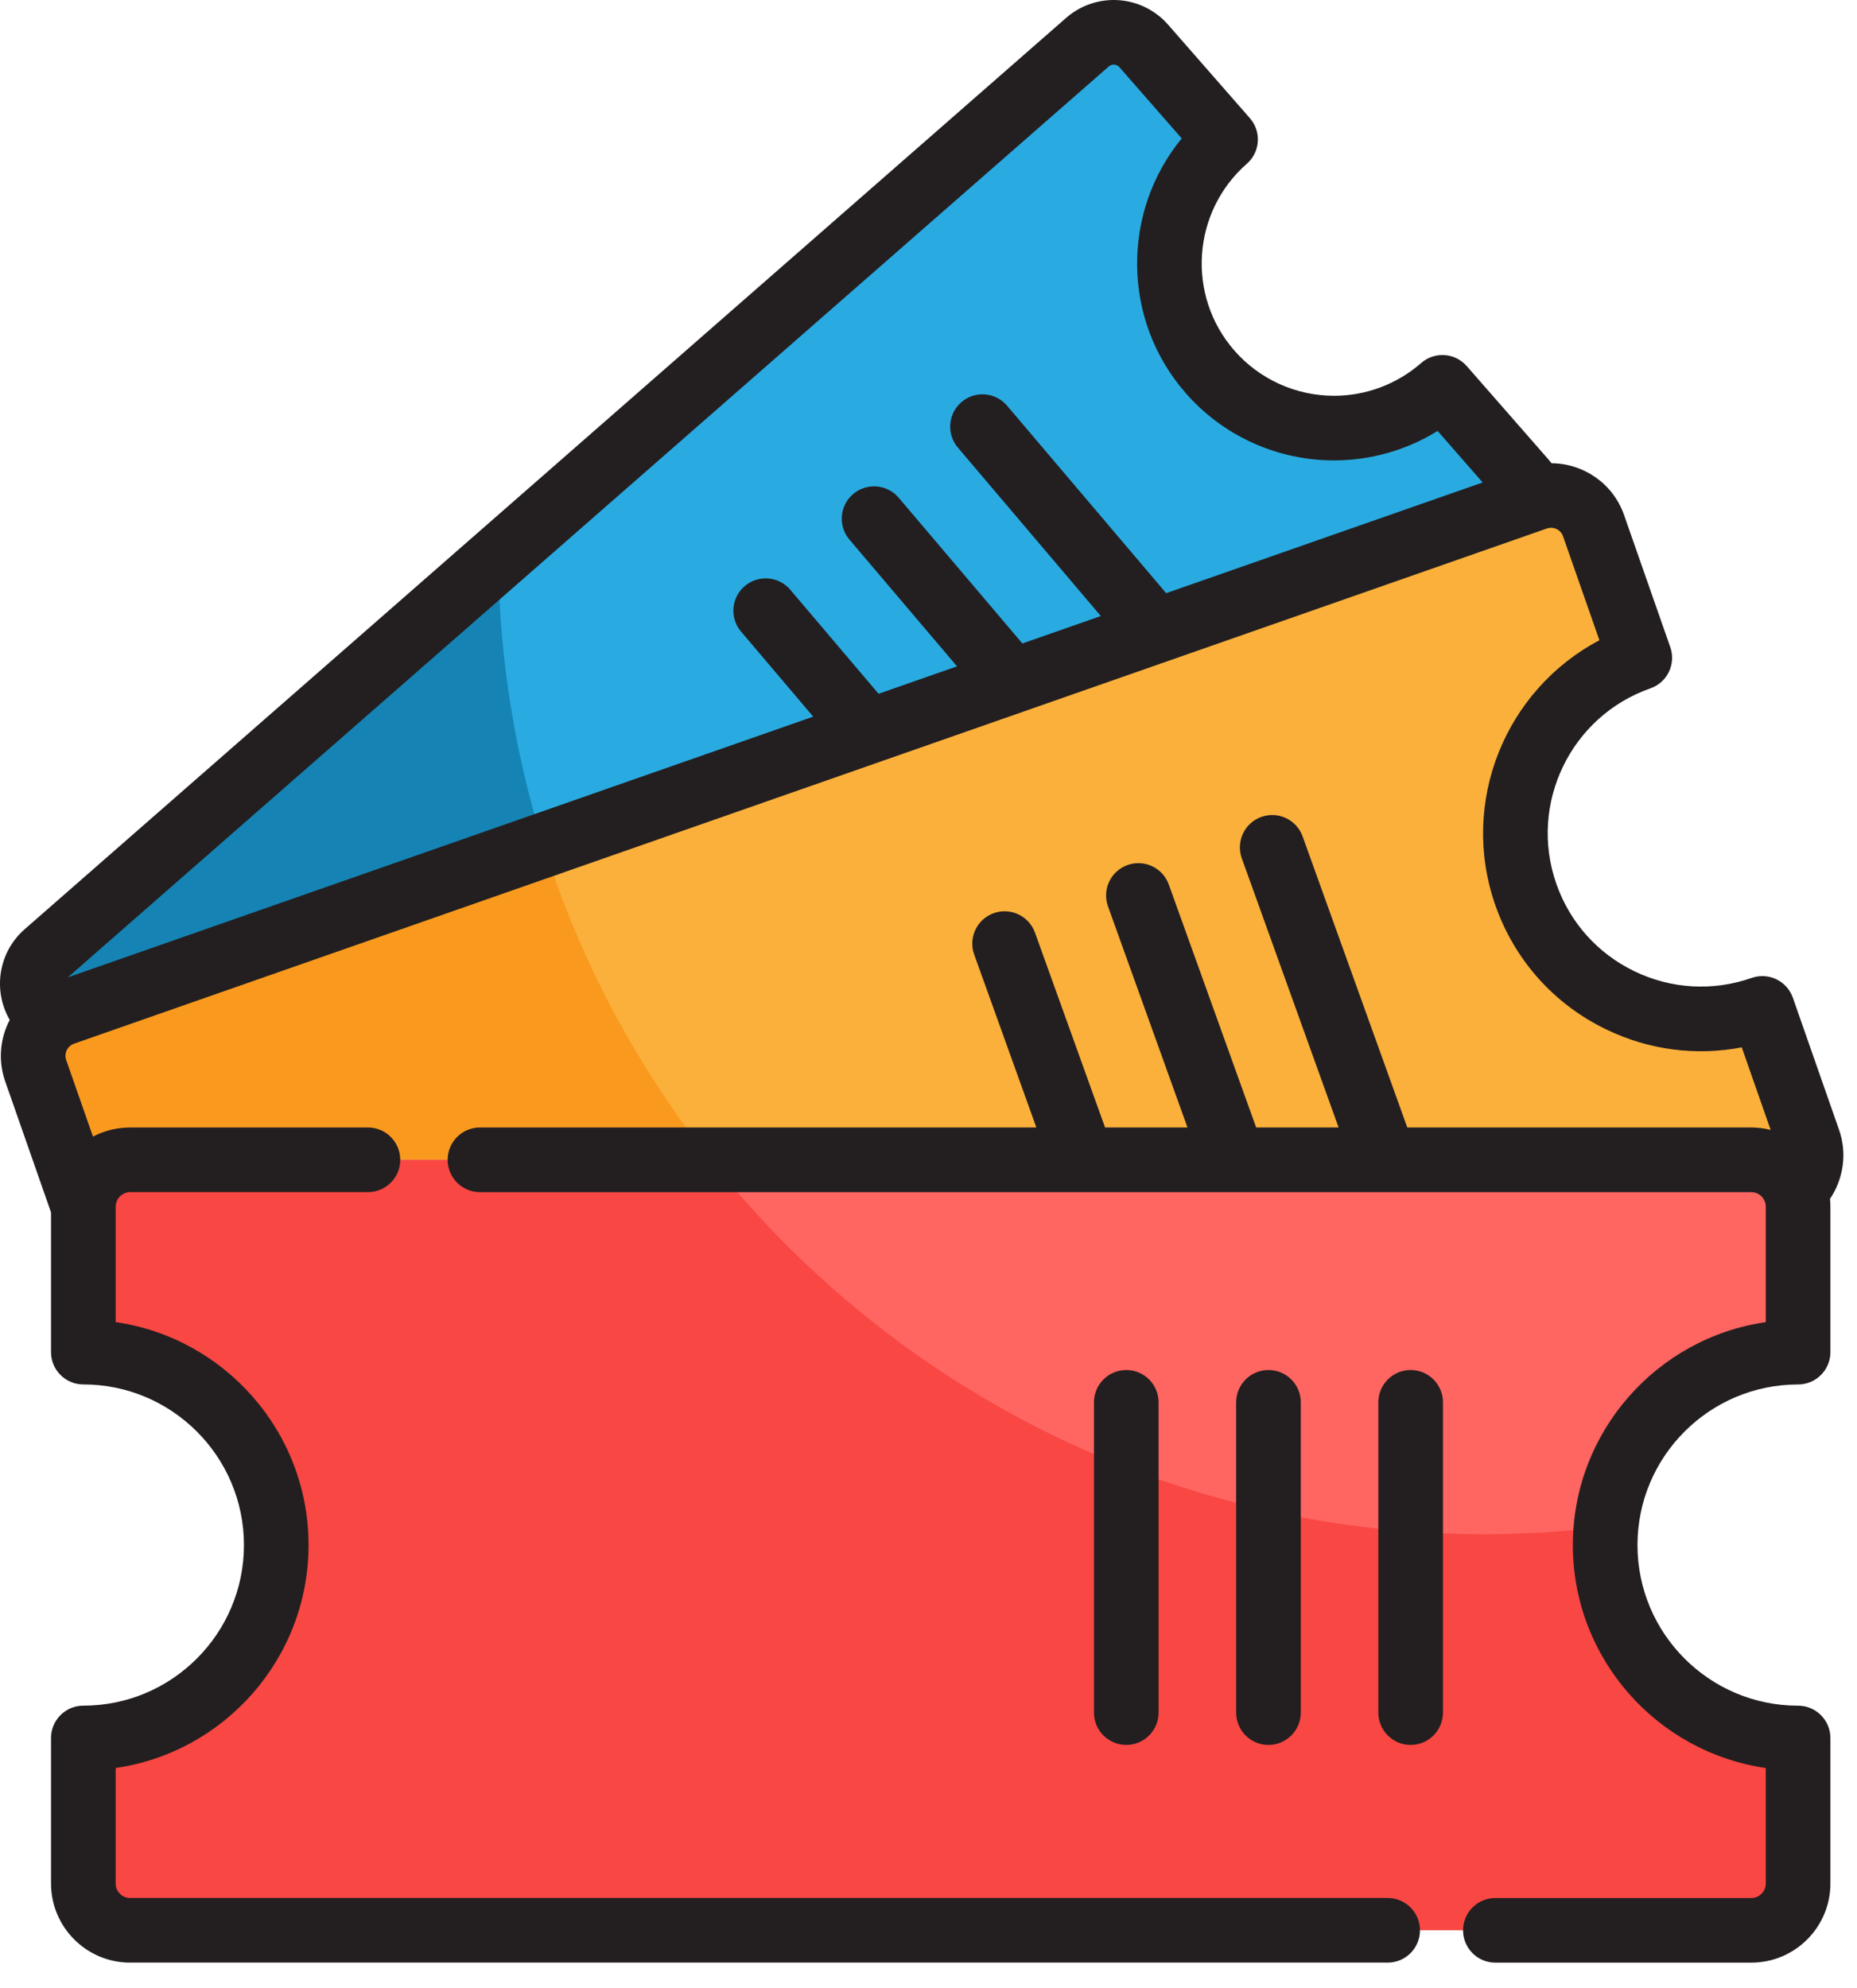 <svg width="71" height="76" viewBox="0 0 71 76" fill="none" xmlns="http://www.w3.org/2000/svg">
<path d="M58.276 18.382L55.149 14.808C52.532 17.097 48.554 16.832 46.265 14.215C43.975 11.598 44.24 7.621 46.857 5.331L43.73 1.757C43.175 1.122 42.211 1.058 41.576 1.613L1.755 36.455C1.12 37.01 1.056 37.974 1.611 38.608L1.945 38.99C2.085 38.883 2.244 38.794 2.42 38.733L16.72 33.732L57.279 19.546L58.621 19.076C58.57 18.827 58.456 18.587 58.276 18.382Z" fill="#1584B5"/>
<path d="M57.888 44.338H66.96C67.724 44.338 68.374 44.817 68.63 45.491C69.162 45.044 69.393 44.3 69.15 43.605L67.382 38.55C63.681 39.844 59.632 37.894 58.337 34.193C57.043 30.492 58.994 26.443 62.695 25.148L60.927 20.094C60.613 19.197 59.631 18.724 58.734 19.037L51.885 21.433L47.968 22.803L2.42 38.733C1.523 39.047 1.05 40.029 1.363 40.926L3.131 45.981C3.152 45.973 3.174 45.968 3.195 45.96C3.278 45.05 4.043 44.337 4.975 44.337H10.608" fill="#F99A1E"/>
<path d="M14.067 44.337H4.975C3.987 44.337 3.187 45.138 3.187 46.126V51.689C7.26 51.689 10.562 54.992 10.562 59.065C10.562 63.139 7.26 66.441 3.187 66.441V72.005C3.187 72.992 3.987 73.793 4.975 73.793H53.056H57.174H66.96C67.947 73.793 68.748 72.993 68.748 72.005V66.441C64.674 66.441 61.372 63.139 61.372 59.065C61.372 54.991 64.674 51.689 68.748 51.689V46.126C68.748 45.138 67.947 44.337 66.96 44.337H18.351" fill="#F94743"/>
<path d="M54.92 15.224C52.303 17.514 48.326 17.248 46.036 14.631C43.746 12.014 44.012 8.037 46.629 5.747L43.501 2.173C42.946 1.538 41.982 1.474 41.347 2.029L19.052 21.537C19.109 25.398 19.747 29.117 20.882 32.612L57.05 19.963L58.392 19.493C58.341 19.244 58.227 19.004 58.047 18.798L54.92 15.224Z" fill="#29ABE2"/>
<path d="M67.153 38.637C63.453 39.931 59.403 37.98 58.108 34.28C56.814 30.579 58.765 26.529 62.466 25.235L60.698 20.18C60.384 19.283 59.403 18.81 58.505 19.124L51.657 21.519L47.739 22.89L20.786 32.316C22.19 36.766 24.398 40.858 27.238 44.424H57.66H66.731C67.495 44.424 68.145 44.904 68.401 45.578C68.934 45.131 69.165 44.387 68.921 43.692L67.153 38.637Z" fill="#FBB03B"/>
<path d="M66.731 44.095H26.978C33.874 52.953 44.638 58.653 56.734 58.653C58.231 58.653 59.706 58.563 61.157 58.393C61.379 54.519 64.59 51.447 68.519 51.447V45.883C68.519 44.895 67.719 44.095 66.731 44.095Z" fill="#FF6561"/>
<path d="M70.316 43.197L68.548 38.142C68.44 37.833 68.213 37.579 67.918 37.437C67.623 37.295 67.283 37.275 66.974 37.384C65.496 37.901 63.904 37.811 62.494 37.132C61.083 36.452 60.02 35.263 59.504 33.785C58.436 30.733 60.051 27.382 63.103 26.314C63.412 26.206 63.666 25.98 63.808 25.685C63.95 25.389 63.97 25.05 63.861 24.74L62.093 19.686C61.67 18.476 60.535 17.717 59.321 17.709C59.284 17.661 59.246 17.614 59.207 17.569L56.079 13.995C55.63 13.481 54.849 13.429 54.336 13.878C53.413 14.685 52.231 15.13 51.006 15.13C49.545 15.13 48.156 14.5 47.195 13.402C45.358 11.302 45.572 8.099 47.671 6.261C48.185 5.811 48.237 5.031 47.788 4.518L44.66 0.943C44.135 0.344 43.378 0 42.581 0C41.912 0 41.267 0.243 40.763 0.683L0.941 35.525C-0.069 36.408 -0.278 37.87 0.372 38.99C0.006 39.69 -0.083 40.532 0.197 41.334L1.951 46.349V51.69C1.951 52.372 2.504 52.925 3.187 52.925C6.572 52.925 9.327 55.68 9.327 59.065C9.327 62.451 6.572 65.205 3.187 65.205C2.504 65.205 1.951 65.758 1.951 66.441V72.005C1.951 73.672 3.307 75.028 4.975 75.028H53.056C53.738 75.028 54.291 74.475 54.291 73.793C54.291 73.11 53.738 72.557 53.056 72.557H4.975C4.67 72.557 4.422 72.309 4.422 72.004V67.588C8.587 66.987 11.797 63.394 11.797 59.065C11.797 54.736 8.587 51.143 4.422 50.542V46.126C4.422 46.1 4.426 46.075 4.43 46.05C4.432 46.029 4.436 46.008 4.441 45.989C4.445 45.974 4.45 45.961 4.454 45.947C4.461 45.927 4.469 45.908 4.477 45.889C4.483 45.878 4.489 45.867 4.495 45.856C4.506 45.837 4.518 45.817 4.531 45.799C4.537 45.791 4.544 45.784 4.55 45.777C4.566 45.758 4.582 45.739 4.6 45.722C4.606 45.717 4.612 45.713 4.617 45.708C4.637 45.69 4.658 45.674 4.681 45.66C4.687 45.656 4.694 45.653 4.701 45.649C4.723 45.636 4.746 45.623 4.77 45.613C4.782 45.609 4.794 45.606 4.806 45.602C4.827 45.596 4.847 45.588 4.868 45.584C4.903 45.577 4.938 45.573 4.975 45.573H10.607H14.067C14.75 45.573 15.303 45.02 15.303 44.338C15.303 43.655 14.75 43.102 14.067 43.102H10.607H4.975C4.879 43.102 4.784 43.108 4.691 43.117C4.677 43.118 4.663 43.119 4.649 43.12C4.257 43.162 3.888 43.276 3.555 43.451L2.529 40.518C2.455 40.307 2.538 40.079 2.715 39.959C2.726 39.95 2.738 39.943 2.75 39.936C2.774 39.922 2.8 39.909 2.827 39.9L59.142 20.204C59.395 20.115 59.672 20.249 59.761 20.502L61.151 24.476C57.561 26.366 55.793 30.659 57.171 34.601C57.906 36.702 59.415 38.392 61.421 39.358C63.051 40.143 64.85 40.374 66.594 40.039L67.698 43.195C67.678 43.19 67.659 43.187 67.64 43.182C67.604 43.174 67.568 43.165 67.532 43.158C67.455 43.143 67.377 43.131 67.299 43.122C67.275 43.12 67.252 43.118 67.229 43.116C67.14 43.108 67.05 43.102 66.96 43.102H57.888H53.806L49.804 31.975C49.573 31.333 48.865 31 48.223 31.23C47.581 31.461 47.248 32.169 47.478 32.811L51.18 43.102H48.028L44.688 33.815C44.457 33.173 43.749 32.839 43.107 33.07C42.465 33.301 42.132 34.009 42.363 34.651L45.402 43.102H42.251L39.572 35.655C39.341 35.013 38.634 34.679 37.991 34.91C37.349 35.141 37.016 35.849 37.247 36.491L39.624 43.102H18.351C17.668 43.102 17.115 43.655 17.115 44.338C17.115 45.02 17.668 45.574 18.351 45.574H57.888H66.96C66.994 45.574 67.028 45.578 67.061 45.584C67.07 45.585 67.078 45.588 67.087 45.59C67.112 45.596 67.137 45.603 67.16 45.612C67.168 45.615 67.176 45.618 67.183 45.622C67.212 45.635 67.239 45.649 67.264 45.666C67.266 45.667 67.267 45.667 67.269 45.669C67.295 45.687 67.32 45.707 67.343 45.729C67.351 45.738 67.359 45.747 67.367 45.757C67.379 45.77 67.391 45.783 67.401 45.798C67.412 45.812 67.422 45.827 67.431 45.843C67.437 45.852 67.441 45.861 67.446 45.87C67.457 45.89 67.466 45.91 67.474 45.931V45.931C67.498 45.992 67.512 46.057 67.512 46.126V50.543C63.347 51.144 60.136 54.737 60.136 59.066C60.136 63.395 63.346 66.988 67.512 67.588V72.005C67.512 72.31 67.264 72.558 66.959 72.558H57.173C56.491 72.558 55.938 73.111 55.938 73.793C55.938 74.476 56.491 75.029 57.173 75.029H66.959C68.626 75.029 69.983 73.673 69.983 72.005V66.442C69.983 65.759 69.43 65.206 68.747 65.206C65.361 65.206 62.607 62.451 62.607 59.066C62.607 55.68 65.362 52.926 68.747 52.926C69.43 52.926 69.983 52.373 69.983 51.69V46.126C69.983 46.026 69.977 45.928 69.968 45.831C70.483 45.068 70.628 44.088 70.316 43.197ZM42.39 2.543C42.458 2.484 42.531 2.471 42.581 2.471C42.63 2.471 42.725 2.484 42.8 2.57L45.181 5.291C42.886 8.085 42.878 12.22 45.335 15.029C46.765 16.664 48.832 17.601 51.006 17.601C52.413 17.601 53.782 17.207 54.965 16.475L56.688 18.444L44.587 22.676L38.505 15.51C38.064 14.99 37.284 14.926 36.764 15.368C36.244 15.81 36.18 16.589 36.622 17.11L42.088 23.55L39.089 24.599L34.361 19.028C33.919 18.508 33.139 18.444 32.619 18.886C32.099 19.328 32.035 20.107 32.477 20.628L36.59 25.473L33.591 26.522L30.216 22.546C29.775 22.026 28.995 21.962 28.475 22.404C27.955 22.845 27.891 23.625 28.333 24.145L31.092 27.396L2.592 37.364L42.39 2.543Z" fill="#231F20"/>
<path d="M53.934 52.374C53.252 52.374 52.699 52.927 52.699 53.609V65.471C52.699 66.153 53.252 66.706 53.934 66.706C54.617 66.706 55.17 66.153 55.17 65.471V53.609C55.17 52.927 54.617 52.374 53.934 52.374Z" fill="#231F20"/>
<path d="M47.263 53.609V65.471C47.263 66.153 47.816 66.706 48.498 66.706C49.181 66.706 49.734 66.153 49.734 65.471V53.609C49.734 52.927 49.181 52.374 48.498 52.374C47.815 52.374 47.263 52.927 47.263 53.609Z" fill="#231F20"/>
<path d="M41.826 53.609V65.471C41.826 66.153 42.379 66.706 43.062 66.706C43.744 66.706 44.297 66.153 44.297 65.471V53.609C44.297 52.927 43.744 52.374 43.062 52.374C42.379 52.374 41.826 52.927 41.826 53.609Z" fill="#231F20"/>
</svg>
